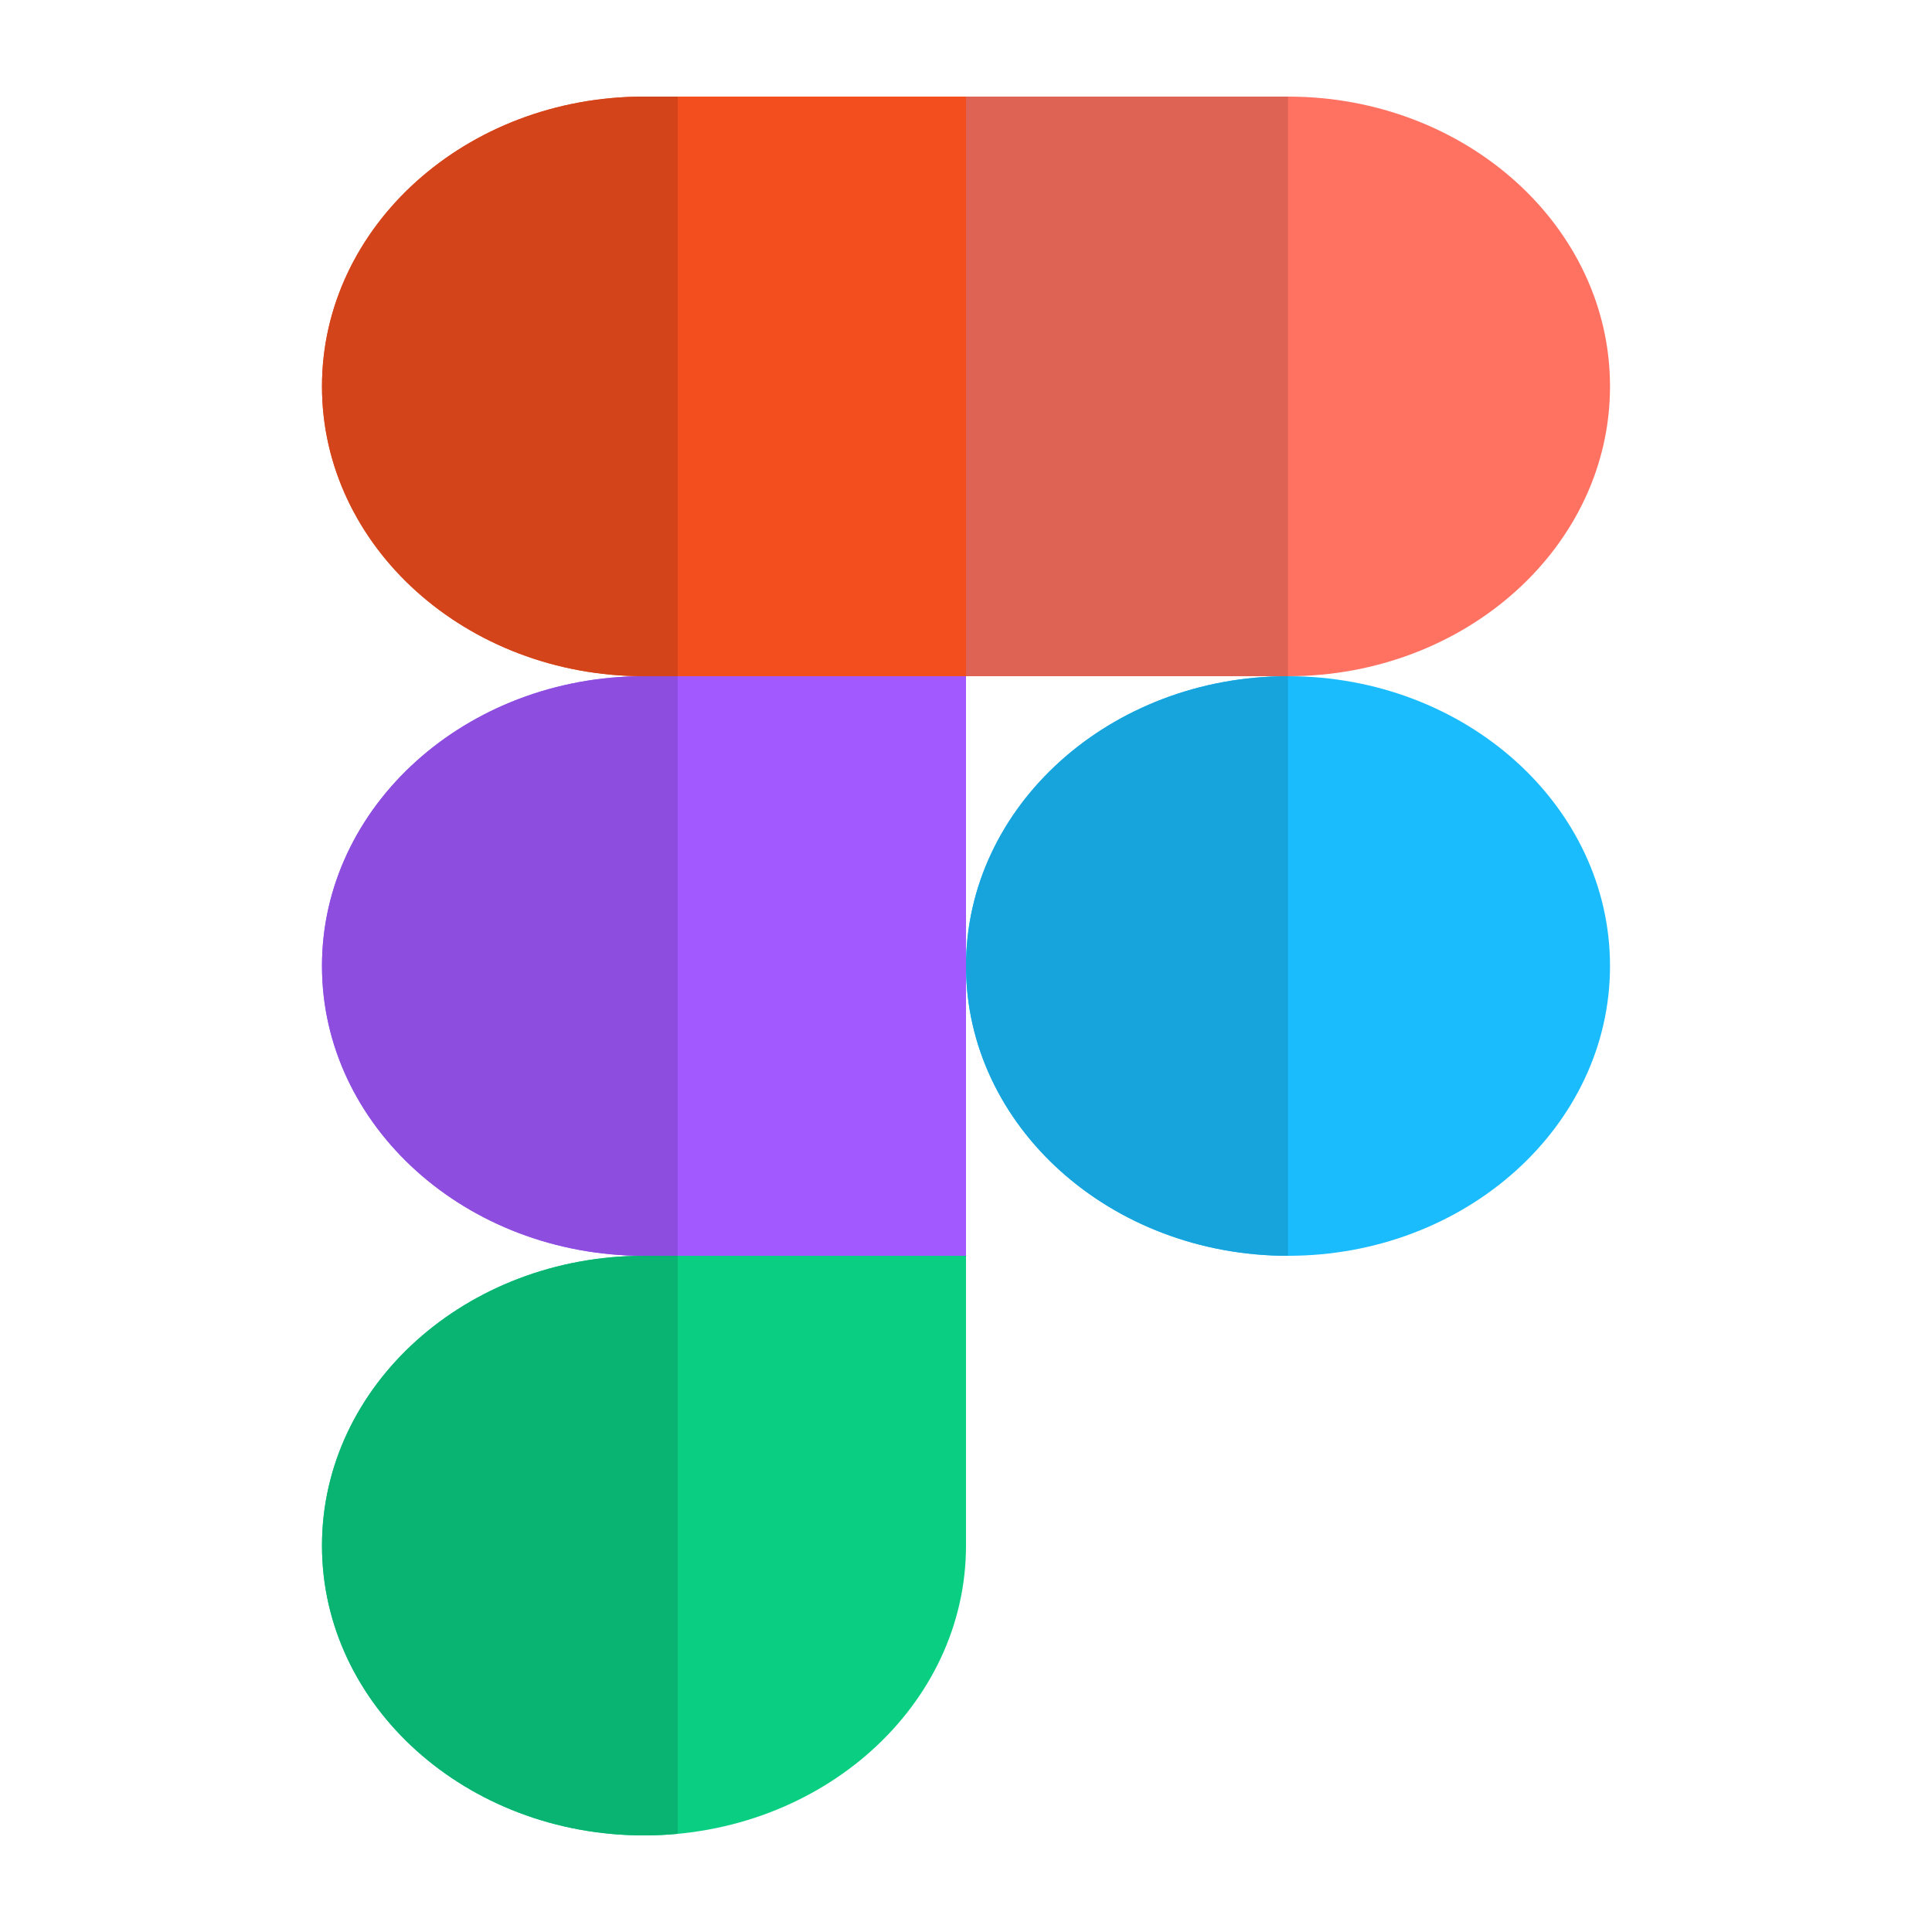 <svg width="80" height="80" viewBox="0 0 80 80" fill="none" xmlns="http://www.w3.org/2000/svg">
<path d="M26.666 76C34.026 76 40 70.624 40 64V52H26.666C19.306 52 13.333 57.376 13.333 64C13.333 70.624 19.306 76 26.666 76Z" fill="#0ACF83"/>
<path d="M13.333 40C13.333 33.376 19.306 28 26.666 28H40V52H26.666C19.306 52 13.333 46.624 13.333 40Z" fill="#A259FF"/>
<path d="M13.333 16C13.333 9.376 19.306 4 26.666 4H40V28H26.666C19.306 28 13.333 22.624 13.333 16Z" fill="#F24E1E"/>
<path d="M28.063 52H26.666C19.306 52 13.333 57.376 13.333 64C13.333 70.624 19.306 76 26.666 76C27.14 76 27.603 75.979 28.063 75.934V52Z" fill="#09B472"/>
<path d="M28.063 28H26.666C19.306 28 13.333 33.376 13.333 40C13.333 46.624 19.306 52 26.666 52H28.063V28Z" fill="#8D4DDE"/>
<path d="M28.063 4H26.666C19.306 4 13.333 9.376 13.333 16C13.333 22.624 19.306 28 26.666 28H28.063V4Z" fill="#D3441A"/>
<path d="M40 4H53.333C60.693 4 66.667 9.376 66.667 16C66.667 22.624 60.693 28 53.333 28H40V4Z" fill="#FF7262"/>
<path d="M66.667 40C66.667 46.624 60.693 52 53.333 52C45.973 52 40 46.624 40 40C40 33.376 45.973 28 53.333 28C60.693 28 66.667 33.376 66.667 40Z" fill="#1ABCFE"/>
<path d="M53.333 4H40V28H53.333V4Z" fill="#DE6355"/>
<path d="M53.333 28C45.973 28 40 33.376 40 40C40 46.624 45.973 52 53.333 52V28Z" fill="#17A4DD"/>
</svg>
